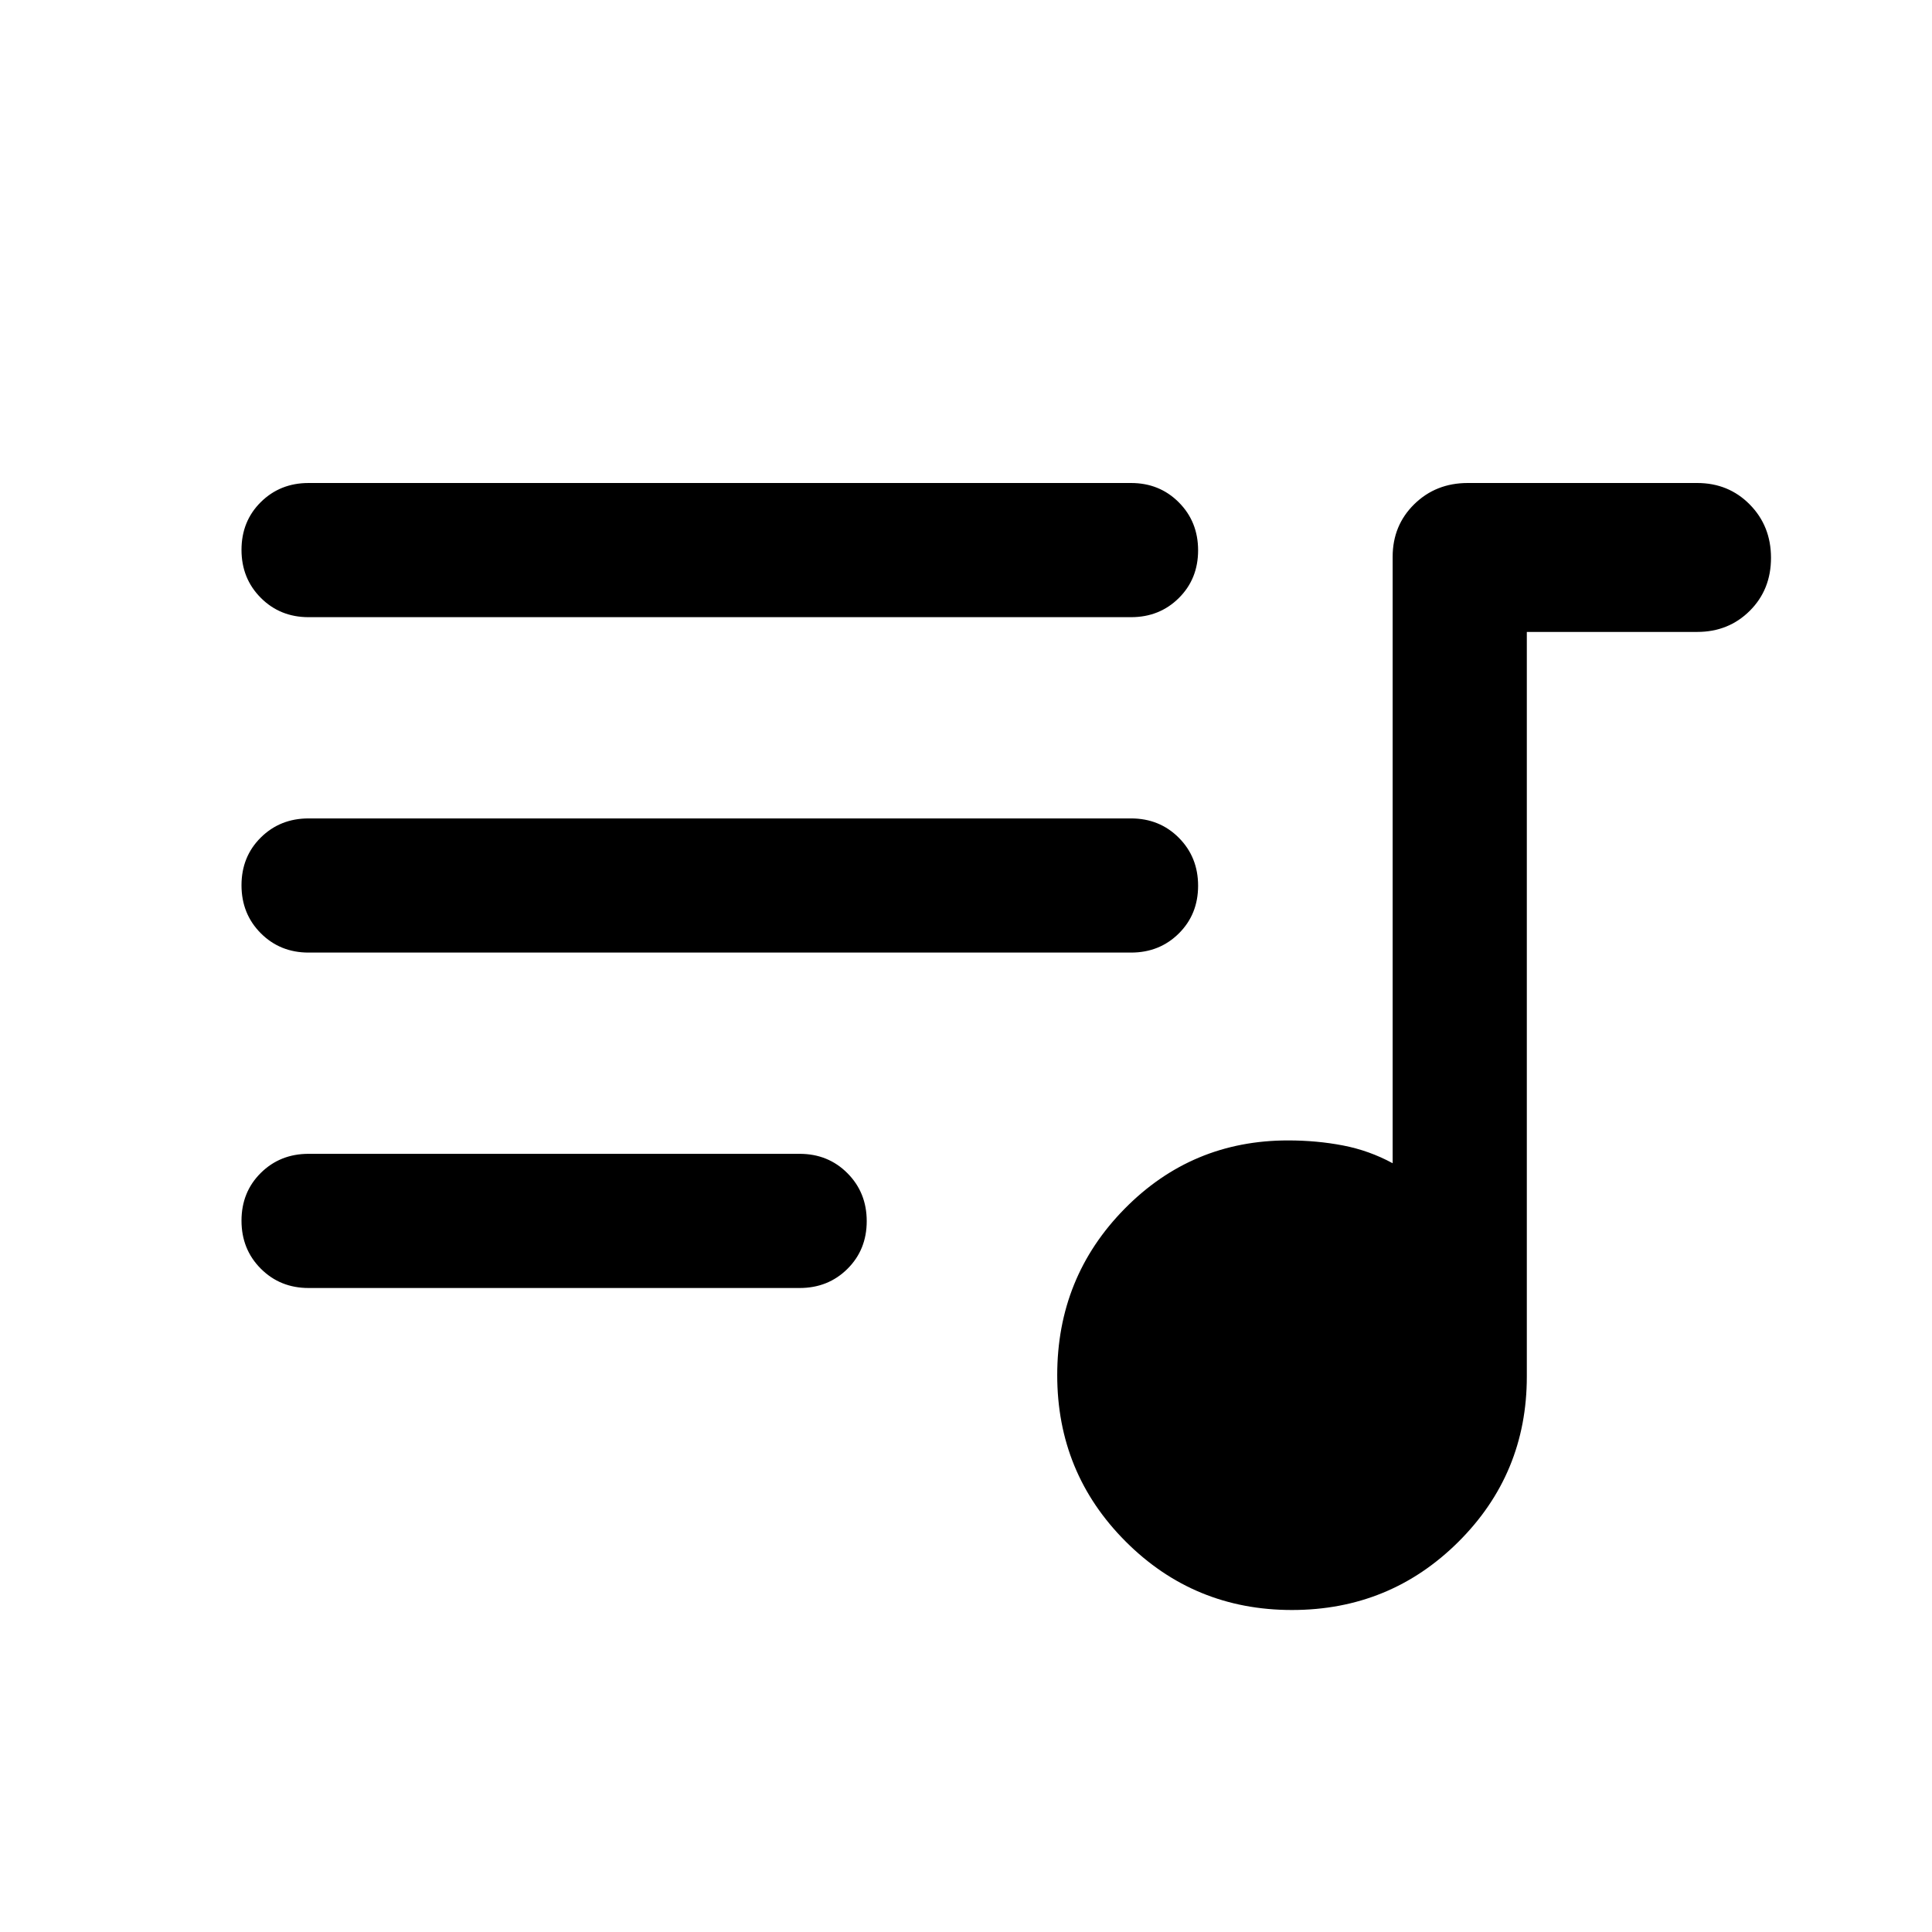 <svg xmlns="http://www.w3.org/2000/svg" viewBox="0 -960 960 960" width="32" height="32"><path d="M641.96-160q-48.63 0-82.63-34.04-34-34.04-34-82.67 0-48.62 33.45-82.62 33.44-34 81.22-34 14.31 0 27.32 2.5T692-382v-301.33q0-15.59 10.73-26.13Q713.47-720 729.33-720h114q15.59 0 26.13 10.69 10.54 10.7 10.54 26.5 0 15.81-10.54 26.31-10.54 10.5-26.13 10.5h-84.66v370q0 48.33-34.04 82.17Q690.59-160 641.96-160ZM153.33-320q-14.16 0-23.75-9.62-9.58-9.61-9.58-23.83 0-14.22 9.58-23.72 9.59-9.5 23.75-9.5h244q14.17 0 23.75 9.62 9.59 9.62 9.59 23.83 0 14.22-9.59 23.72-9.58 9.5-23.75 9.5h-244Zm0-166.67q-14.16 0-23.75-9.61-9.58-9.62-9.58-23.84 0-14.21 9.58-23.71 9.59-9.5 23.75-9.5H562q14.17 0 23.75 9.61 9.58 9.62 9.58 23.84 0 14.21-9.58 23.71t-23.75 9.5H153.33Zm0-166.66q-14.16 0-23.75-9.62-9.58-9.62-9.58-23.83 0-14.22 9.58-23.72 9.59-9.5 23.75-9.5H562q14.17 0 23.75 9.62 9.58 9.61 9.58 23.83 0 14.22-9.58 23.72-9.58 9.5-23.75 9.5H153.33Z"/></svg>